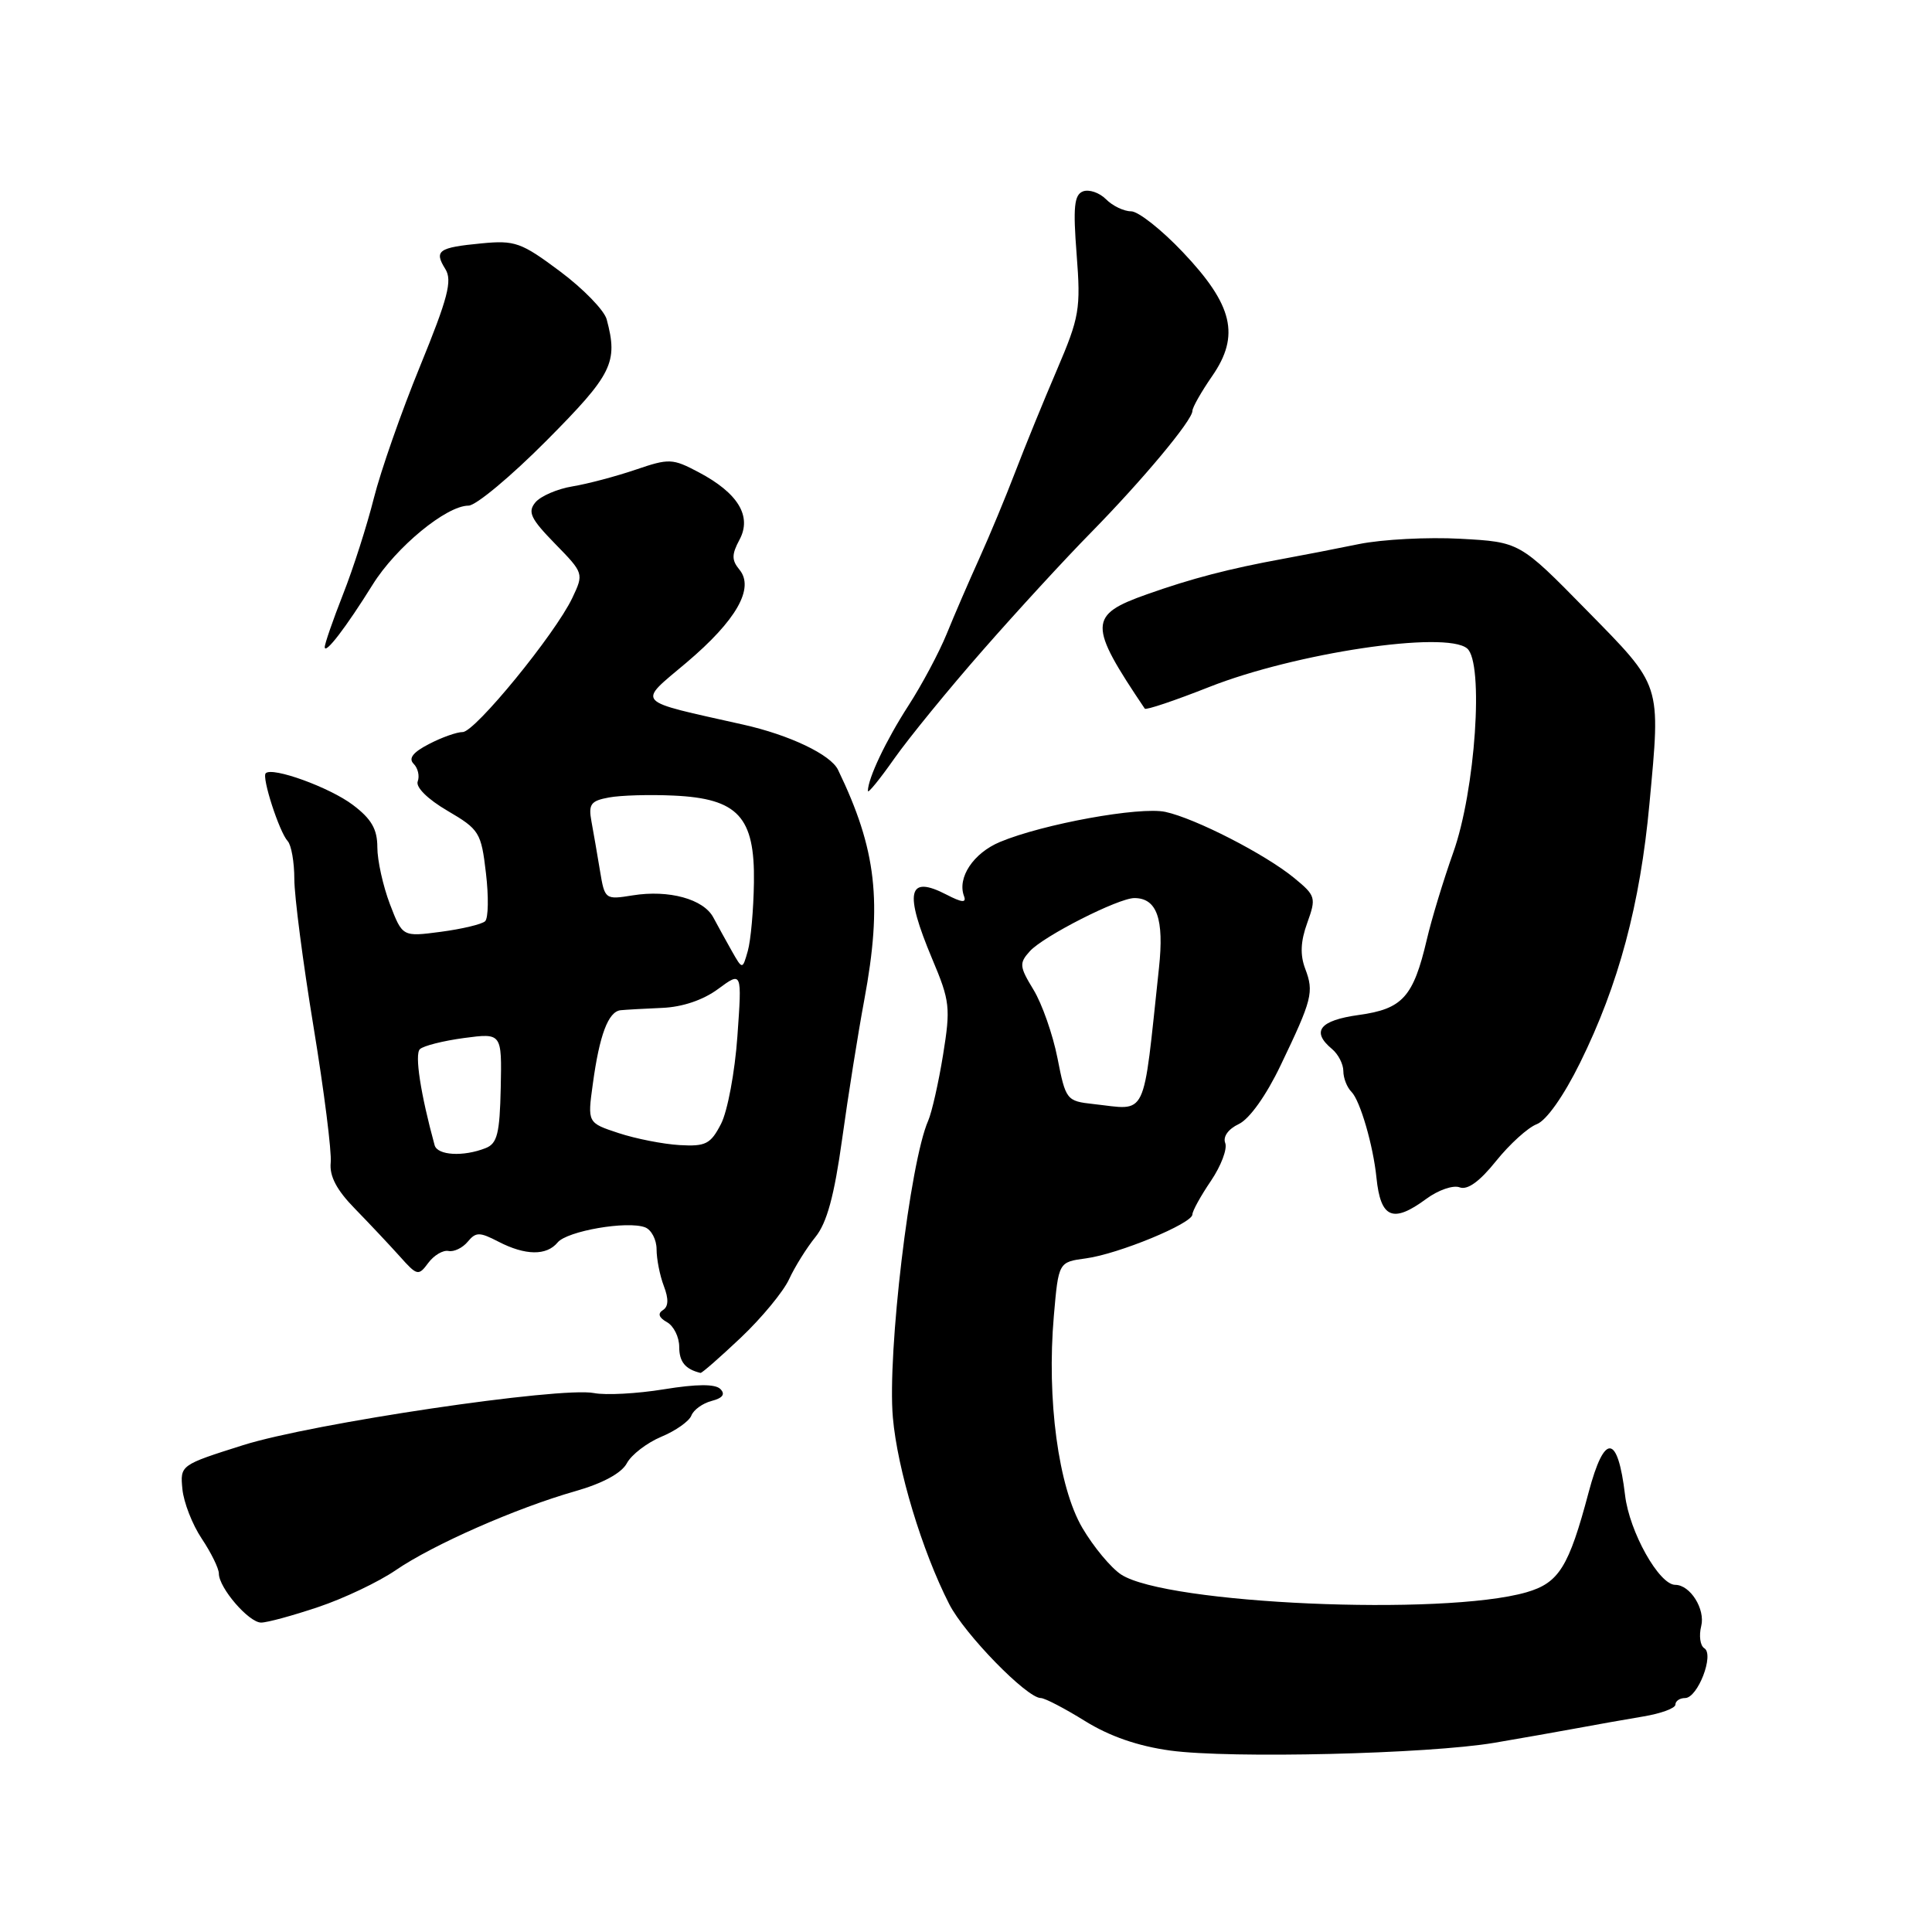 <?xml version="1.0" encoding="UTF-8" standalone="no"?>
<!DOCTYPE svg PUBLIC "-//W3C//DTD SVG 1.1//EN" "http://www.w3.org/Graphics/SVG/1.1/DTD/svg11.dtd" >
<svg xmlns="http://www.w3.org/2000/svg" xmlns:xlink="http://www.w3.org/1999/xlink" version="1.1" viewBox="0 0 256 256">
 <g >
 <path fill="currentColor"
d=" M 198.00 230.93 C 201.57 230.32 206.53 229.45 209.00 228.99 C 211.47 228.53 215.41 227.83 217.75 227.44 C 220.09 227.05 222.00 226.35 222.00 225.87 C 222.00 225.39 222.58 225.00 223.28 225.00 C 224.96 225.00 227.18 219.23 225.83 218.40 C 225.28 218.06 225.10 216.74 225.42 215.46 C 225.98 213.22 223.96 210.00 221.98 210.00 C 219.84 210.00 215.90 202.97 215.33 198.12 C 214.36 189.98 212.60 189.84 210.50 197.75 C 207.87 207.65 206.57 209.74 202.25 210.99 C 191.20 214.16 154.55 212.55 148.55 208.63 C 147.20 207.74 144.89 204.96 143.41 202.44 C 140.24 197.02 138.68 185.45 139.64 174.36 C 140.26 167.23 140.26 167.23 143.90 166.74 C 148.20 166.16 158.00 162.12 158.00 160.92 C 158.00 160.46 159.10 158.47 160.45 156.48 C 161.79 154.50 162.65 152.24 162.35 151.46 C 162.02 150.62 162.75 149.60 164.15 148.94 C 165.56 148.27 167.78 145.16 169.69 141.16 C 173.88 132.43 174.12 131.46 172.95 128.37 C 172.25 126.53 172.33 124.73 173.22 122.28 C 174.42 118.95 174.34 118.68 171.49 116.34 C 167.66 113.19 158.39 108.44 154.42 107.58 C 151.03 106.85 138.21 109.18 132.51 111.56 C 128.97 113.04 126.81 116.30 127.74 118.75 C 128.08 119.66 127.46 119.60 125.43 118.55 C 120.28 115.88 119.78 118.15 123.52 127.06 C 125.88 132.65 125.97 133.51 124.96 139.78 C 124.36 143.48 123.47 147.40 122.99 148.50 C 120.57 153.98 117.56 179.28 118.31 187.83 C 118.91 194.70 122.17 205.49 125.78 212.56 C 127.81 216.54 136.06 225.00 137.91 225.00 C 138.44 225.00 141.07 226.37 143.76 228.04 C 147.03 230.07 150.78 231.37 155.08 231.96 C 163.04 233.04 189.25 232.41 198.00 230.93 Z  M 42.20 212.93 C 45.57 211.80 50.17 209.61 52.42 208.07 C 57.36 204.68 68.43 199.81 76.23 197.59 C 79.85 196.56 82.36 195.20 83.06 193.89 C 83.66 192.76 85.72 191.18 87.62 190.38 C 89.53 189.59 91.32 188.32 91.61 187.57 C 91.90 186.81 93.11 185.94 94.30 185.63 C 95.76 185.25 96.14 184.74 95.45 184.05 C 94.77 183.37 92.34 183.38 87.97 184.09 C 84.41 184.67 80.25 184.89 78.72 184.59 C 74.28 183.71 41.32 188.60 32.18 191.50 C 23.90 194.12 23.86 194.14 24.17 197.32 C 24.34 199.07 25.49 202.03 26.74 203.89 C 27.98 205.75 29.00 207.83 29.00 208.50 C 29.00 210.40 32.97 215.00 34.60 215.00 C 35.41 215.00 38.82 214.07 42.20 212.93 Z  M 98.16 177.25 C 100.92 174.64 103.80 171.15 104.56 169.50 C 105.32 167.85 106.89 165.34 108.05 163.91 C 109.57 162.03 110.54 158.47 111.59 150.91 C 112.38 145.19 113.70 136.90 114.52 132.50 C 116.94 119.50 116.15 112.57 111.04 102.00 C 110.07 99.99 104.62 97.39 98.50 96.02 C 83.85 92.73 84.40 93.34 90.96 87.80 C 97.59 82.19 100.01 77.92 97.97 75.47 C 96.94 74.22 96.94 73.47 97.99 71.51 C 99.66 68.40 97.80 65.33 92.57 62.57 C 89.11 60.74 88.66 60.72 84.21 62.24 C 81.62 63.12 77.86 64.12 75.85 64.45 C 73.84 64.78 71.63 65.74 70.94 66.57 C 69.89 67.84 70.31 68.73 73.53 72.03 C 77.36 75.95 77.37 75.99 75.83 79.24 C 73.54 84.04 62.94 97.00 61.31 97.00 C 60.53 97.00 58.52 97.71 56.84 98.59 C 54.72 99.68 54.09 100.49 54.81 101.21 C 55.38 101.78 55.62 102.83 55.35 103.54 C 55.06 104.30 56.67 105.90 59.29 107.43 C 63.52 109.91 63.76 110.30 64.39 115.69 C 64.76 118.80 64.71 121.67 64.28 122.07 C 63.85 122.47 61.21 123.10 58.41 123.47 C 53.33 124.14 53.33 124.14 51.66 119.79 C 50.75 117.39 50.00 114.01 50.00 112.27 C 50.00 109.87 49.22 108.51 46.75 106.65 C 43.68 104.33 36.09 101.58 35.21 102.46 C 34.66 103.00 37.01 110.25 38.12 111.45 C 38.60 111.97 39.00 114.24 39.00 116.48 C 39.00 118.73 40.14 127.53 41.54 136.03 C 42.94 144.54 43.97 152.65 43.82 154.06 C 43.64 155.84 44.60 157.68 47.03 160.16 C 48.94 162.12 51.60 164.95 52.95 166.45 C 55.27 169.06 55.45 169.10 56.75 167.34 C 57.50 166.33 58.70 165.62 59.42 165.76 C 60.14 165.91 61.29 165.36 61.97 164.54 C 63.06 163.23 63.54 163.23 66.05 164.53 C 69.61 166.37 72.42 166.41 73.89 164.63 C 75.16 163.11 83.12 161.73 85.48 162.63 C 86.31 162.95 87.00 164.26 87.00 165.54 C 87.00 166.82 87.43 169.01 87.96 170.40 C 88.62 172.12 88.58 173.14 87.83 173.60 C 87.12 174.05 87.30 174.59 88.37 175.19 C 89.27 175.69 90.00 177.16 90.00 178.47 C 90.00 180.45 90.80 181.43 92.82 181.92 C 93.00 181.96 95.40 179.86 98.16 177.25 Z  M 188.97 158.87 C 190.56 157.69 192.56 157.00 193.41 157.33 C 194.45 157.72 196.06 156.56 198.23 153.85 C 200.03 151.61 202.46 149.40 203.63 148.96 C 204.91 148.47 207.20 145.22 209.37 140.82 C 214.48 130.48 217.33 119.83 218.56 106.50 C 220.05 90.40 220.28 91.09 210.19 80.81 C 201.37 71.82 201.37 71.82 193.52 71.39 C 189.20 71.15 183.15 71.47 180.08 72.09 C 177.01 72.72 172.47 73.60 170.00 74.05 C 162.84 75.36 157.90 76.65 152.00 78.74 C 144.20 81.49 144.18 82.75 151.69 93.90 C 151.84 94.12 155.67 92.83 160.20 91.04 C 171.63 86.52 191.54 83.54 194.40 85.92 C 196.65 87.79 195.50 104.78 192.55 113.00 C 191.28 116.58 189.70 121.75 189.06 124.50 C 187.27 132.12 185.85 133.69 180.04 134.49 C 174.85 135.21 173.70 136.67 176.50 139.00 C 177.32 139.68 178.00 141.00 178.00 141.92 C 178.00 142.85 178.48 144.08 179.08 144.68 C 180.22 145.82 181.96 151.78 182.39 156.07 C 182.94 161.43 184.56 162.12 188.97 158.87 Z  M 130.26 86.12 C 134.79 80.95 141.20 73.98 144.51 70.62 C 151.39 63.61 158.00 55.69 158.00 54.45 C 158.00 53.99 159.18 51.91 160.62 49.83 C 164.34 44.46 163.38 40.42 156.74 33.42 C 153.92 30.44 150.83 28.00 149.88 28.00 C 148.92 28.00 147.42 27.28 146.55 26.40 C 145.67 25.52 144.30 25.06 143.50 25.36 C 142.34 25.81 142.17 27.43 142.66 33.71 C 143.22 40.95 143.03 42.03 140.05 49.00 C 138.28 53.13 135.80 59.20 134.54 62.50 C 133.28 65.80 131.13 70.97 129.76 74.00 C 128.39 77.03 126.44 81.53 125.44 84.00 C 124.43 86.47 122.15 90.75 120.37 93.50 C 117.40 98.10 115.00 103.15 115.00 104.81 C 115.00 105.19 116.58 103.25 118.51 100.50 C 120.45 97.75 125.73 91.28 130.26 86.12 Z  M 49.39 77.45 C 52.48 72.49 59.15 67.00 62.08 67.00 C 63.06 67.00 67.71 63.12 72.43 58.37 C 81.16 49.58 81.92 48.04 80.39 42.32 C 80.07 41.12 77.29 38.26 74.21 35.96 C 69.07 32.12 68.24 31.82 63.79 32.25 C 58.07 32.80 57.49 33.21 59.01 35.65 C 59.96 37.17 59.35 39.49 55.67 48.50 C 53.19 54.55 50.44 62.42 49.54 66.00 C 48.64 69.58 46.81 75.32 45.45 78.76 C 44.10 82.20 43.01 85.35 43.03 85.76 C 43.08 86.75 45.86 83.12 49.39 77.45 Z  M 144.87 146.29 C 141.33 145.90 141.21 145.76 140.12 140.20 C 139.50 137.06 138.07 132.99 136.94 131.14 C 135.07 128.07 135.03 127.62 136.46 126.04 C 138.27 124.04 148.19 119.00 150.31 119.00 C 153.29 119.00 154.27 121.76 153.57 128.25 C 151.38 148.68 152.15 147.08 144.87 146.29 Z  M 57.59 151.75 C 55.73 144.96 54.92 139.69 55.64 139.02 C 56.11 138.57 58.75 137.91 61.50 137.54 C 66.50 136.88 66.50 136.88 66.35 144.14 C 66.22 150.19 65.89 151.53 64.35 152.13 C 61.39 153.30 57.97 153.10 57.59 151.75 Z  M 81.97 150.14 C 77.84 148.78 77.84 148.78 78.55 143.64 C 79.43 137.14 80.60 134.04 82.23 133.86 C 82.93 133.79 85.41 133.65 87.75 133.55 C 90.42 133.44 93.18 132.51 95.16 131.04 C 98.32 128.71 98.32 128.71 97.71 137.30 C 97.38 142.03 96.40 147.26 95.54 148.92 C 94.16 151.60 93.51 151.93 90.04 151.73 C 87.87 151.60 84.24 150.89 81.97 150.14 Z  M 96.96 126.00 C 96.18 124.62 95.09 122.63 94.52 121.57 C 93.23 119.13 88.63 117.87 83.84 118.64 C 80.18 119.23 80.13 119.19 79.50 115.37 C 79.15 113.24 78.64 110.30 78.37 108.84 C 77.95 106.56 78.28 106.11 80.69 105.67 C 82.24 105.38 86.10 105.27 89.27 105.42 C 97.79 105.81 100.03 108.24 99.90 116.92 C 99.85 120.54 99.48 124.62 99.09 126.00 C 98.38 128.50 98.38 128.50 96.96 126.00 Z "/>
</g>
</svg>